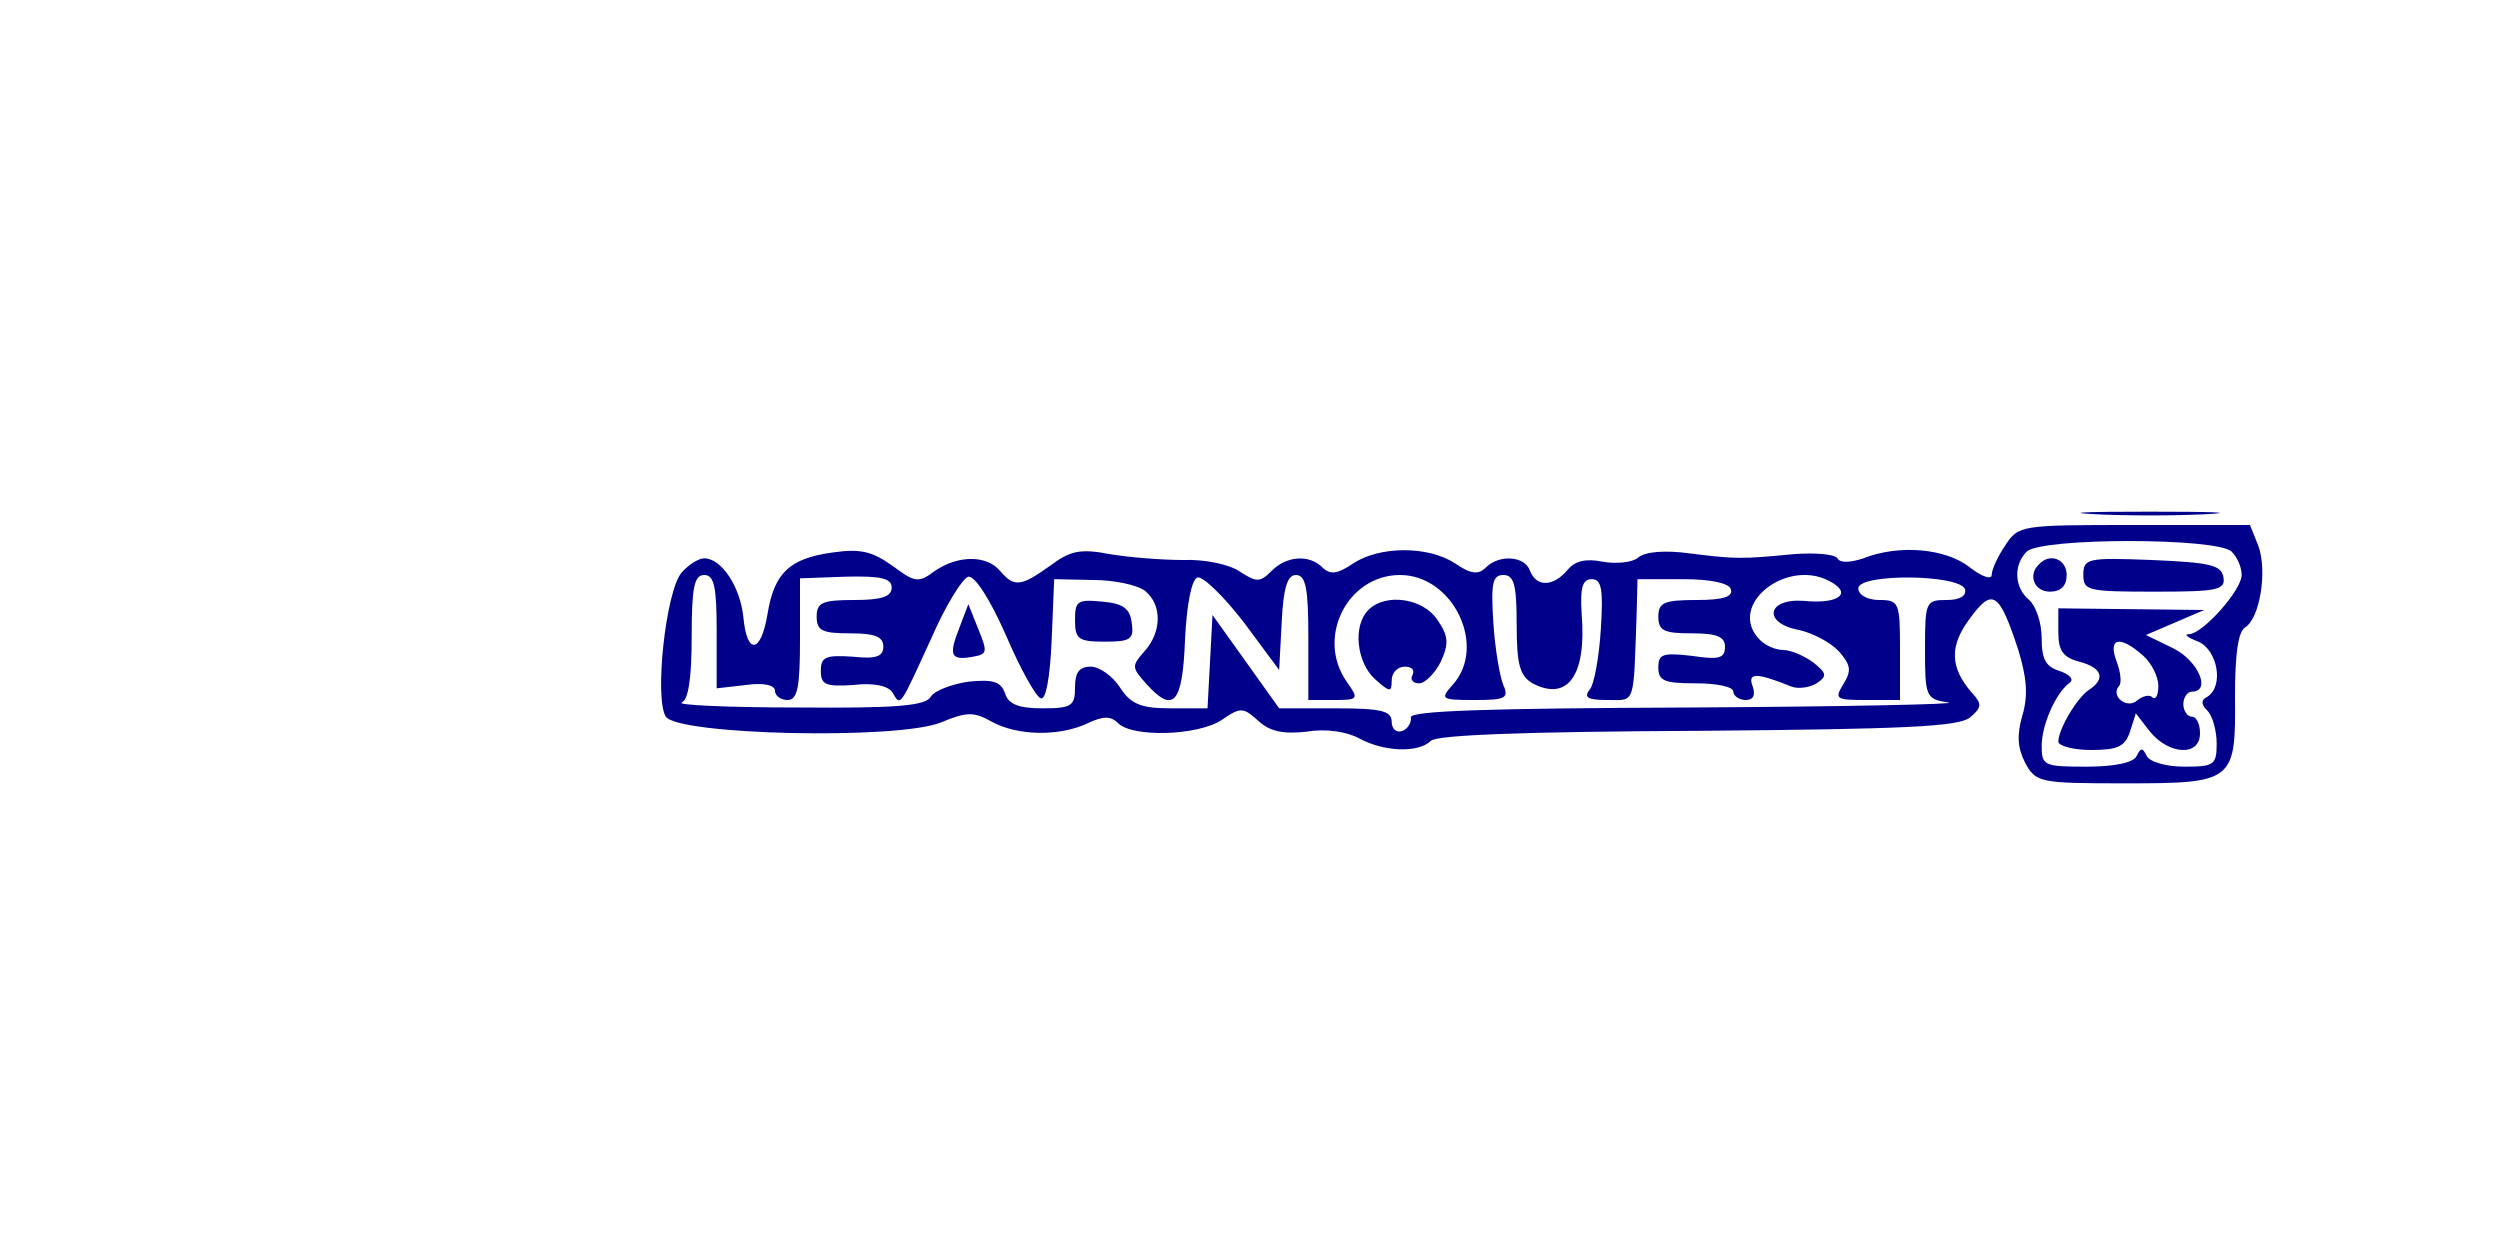  <svg  version="1.0" xmlns="http://www.w3.org/2000/svg"  width="200pt" height="100pt" viewBox="0 0 250 150"  preserveAspectRatio="xMidYMid meet">  <g transform="translate(0,170) scale(0.1,-0.1)" fill="#00008b" stroke="none"> <path d="M2263 1083 c37 -2 97 -2 135 0 37 2 6 3 -68 3 -74 0 -105 -1 -67 -3z"/> <path d="M2156 1045 c-9 -13 -16 -29 -16 -35 0 -6 -12 -2 -26 9 -29 23 -85 28 -128 11 -15 -5 -28 -6 -31 0 -3 5 -27 7 -53 5 -62 -6 -69 -6 -125 1 -29 4 -53 2 -61 -5 -7 -6 -26 -8 -43 -5 -20 4 -33 1 -42 -10 -17 -20 -37 -21 -45 -1 -6 18 -37 20 -53 4 -9 -9 -18 -8 -37 5 -32 21 -90 21 -122 0 -19 -13 -28 -14 -37 -5 -16 16 -43 14 -61 -4 -14 -14 -18 -14 -38 -1 -13 9 -43 15 -68 14 -25 0 -64 3 -88 7 -36 7 -48 4 -72 -14 -35 -25 -43 -26 -60 -6 -16 19 -50 19 -78 0 -20 -15 -24 -14 -51 6 -24 17 -38 21 -72 16 -51 -7 -70 -24 -78 -74 -8 -48 -25 -49 -29 -3 -4 36 -26 70 -47 70 -7 0 -19 -8 -27 -17 -19 -22 -33 -151 -19 -173 15 -22 277 -28 330 -7 31 13 40 13 61 1 31 -17 81 -18 115 -2 19 9 28 9 37 0 17 -17 95 -15 124 4 23 16 26 15 44 -1 14 -13 30 -16 58 -13 23 4 48 0 63 -8 29 -16 71 -18 86 -3 7 7 111 11 320 12 249 2 313 5 327 16 14 12 15 16 2 30 -26 30 -27 56 -2 89 27 37 35 32 58 -38 10 -33 12 -54 5 -78 -7 -24 -6 -39 3 -57 13 -24 17 -25 120 -25 131 0 133 2 132 105 0 51 4 77 12 82 18 11 27 68 16 98 l-10 25 -139 0 c-136 0 -139 0 -155 -25z m272 -7 c7 -7 12 -19 12 -28 0 -18 -46 -70 -63 -71 -7 0 -2 -4 11 -9 23 -10 31 -53 11 -66 -8 -4 -8 -9 0 -17 6 -6 11 -24 11 -39 0 -26 -3 -28 -39 -28 -22 0 -42 6 -45 13 -5 10 -7 10 -12 0 -3 -8 -26 -13 -60 -13 -51 0 -54 1 -54 25 0 25 17 64 34 76 5 4 -1 10 -13 14 -16 5 -21 14 -21 39 0 19 -7 39 -15 46 -18 15 -19 42 -3 58 17 17 229 17 246 0z m-1818 -96 l0 -68 35 4 c21 3 35 0 35 -7 0 -6 7 -11 15 -11 12 0 15 15 15 73 l0 73 55 2 c42 1 55 -2 55 -13 0 -11 -12 -15 -45 -15 -38 0 -45 -3 -45 -20 0 -17 7 -20 40 -20 30 0 40 -4 40 -16 0 -12 -9 -15 -37 -12 -32 2 -38 0 -38 -17 0 -17 6 -19 39 -17 24 3 42 -1 47 -9 10 -17 8 -19 47 66 17 39 37 71 44 73 8 1 26 -27 45 -70 17 -40 36 -74 42 -76 6 -2 11 24 13 70 l3 73 47 -1 c25 0 53 -6 62 -13 21 -17 20 -50 -1 -73 -15 -17 -15 -19 2 -38 33 -37 44 -25 47 52 2 43 8 73 15 75 6 2 31 -22 55 -53 l43 -58 3 57 c2 42 7 57 17 57 12 0 15 -16 15 -75 l0 -75 31 0 c29 0 30 1 15 22 -37 53 1 128 64 128 64 0 105 -86 63 -132 -15 -17 -14 -18 27 -18 36 0 41 2 34 18 -4 9 -10 43 -12 75 -3 47 -1 57 12 57 13 0 16 -12 16 -60 0 -48 4 -61 19 -70 42 -22 65 9 59 83 -2 32 1 42 12 42 12 0 14 -12 11 -60 -2 -33 -8 -66 -13 -72 -8 -10 -3 -13 21 -13 34 0 31 -8 35 105 l1 40 54 0 c35 0 56 -5 58 -12 3 -9 -9 -13 -41 -13 -39 0 -46 -3 -46 -20 0 -17 7 -20 40 -20 30 0 40 -4 40 -16 0 -14 -7 -16 -40 -11 -35 4 -40 2 -40 -14 0 -16 7 -19 45 -19 25 0 45 -4 45 -10 0 -5 7 -10 15 -10 9 0 12 6 8 17 -6 16 5 16 47 -1 8 -3 22 -1 30 4 13 9 12 12 -4 25 -11 8 -27 15 -36 15 -9 0 -21 5 -28 12 -42 42 35 102 88 68 22 -14 3 -25 -36 -21 -44 3 -49 -27 -5 -35 17 -4 38 -15 48 -26 14 -16 15 -23 5 -39 -11 -18 -9 -19 28 -19 l40 0 0 60 c0 57 -1 60 -25 60 -14 0 -25 6 -25 14 0 18 121 17 128 -1 2 -8 -6 -13 -22 -13 -25 0 -26 -2 -26 -59 0 -57 1 -60 28 -64 15 -2 -125 -5 -310 -6 -245 -1 -337 -4 -335 -12 1 -6 -4 -14 -10 -16 -7 -3 -13 2 -13 11 0 13 -13 16 -67 16 l-68 0 -40 56 -40 56 -3 -56 -3 -56 -44 0 c-36 0 -48 5 -61 25 -9 14 -25 25 -35 25 -14 0 -19 -7 -19 -25 0 -22 -4 -25 -39 -25 -29 0 -41 5 -45 18 -5 14 -14 17 -44 14 -20 -3 -41 -11 -45 -18 -6 -11 -41 -14 -160 -13 -84 0 -146 3 -139 6 8 3 12 29 12 79 0 59 3 74 15 74 12 0 15 -14 15 -68z"/> <path d="M2197 1023 c-14 -13 -6 -33 13 -33 13 0 20 7 20 20 0 19 -20 27 -33 13z"/> <path d="M2250 1010 c0 -19 6 -20 86 -20 76 0 85 2 82 18 -3 14 -16 17 -86 20 -77 3 -82 2 -82 -18z"/> <path d="M2220 941 c0 -22 6 -30 25 -35 27 -7 32 -20 13 -33 -15 -9 -38 -48 -38 -63 0 -5 18 -10 39 -10 32 0 41 4 47 22 l7 22 17 -22 c23 -28 60 -30 60 -2 0 11 -4 20 -10 20 -5 0 -10 7 -10 15 0 8 5 15 10 15 24 0 8 37 -22 52 l-33 16 35 15 35 15 -87 1 -88 1 0 -29z m102 -28 c10 -9 18 -25 18 -36 0 -11 -3 -17 -7 -14 -3 4 -12 2 -19 -4 -12 -10 -32 6 -21 18 3 3 2 16 -3 29 -11 29 4 32 32 7z"/> <path d="M1040 956 c0 -23 4 -26 36 -26 31 0 35 3 32 23 -2 17 -11 23 -35 25 -30 3 -33 1 -33 -22z"/> <path d="M1392 968 c-19 -19 -14 -63 8 -83 18 -16 20 -16 20 -2 0 10 7 17 16 17 8 0 12 -4 9 -10 -3 -5 0 -10 8 -10 7 0 19 12 26 26 10 22 9 31 -4 50 -17 26 -62 33 -83 12z"/> <path d="M901 946 c-13 -33 -10 -39 17 -34 17 3 17 6 6 33 l-12 30 -11 -29z"/> </g> </svg> 